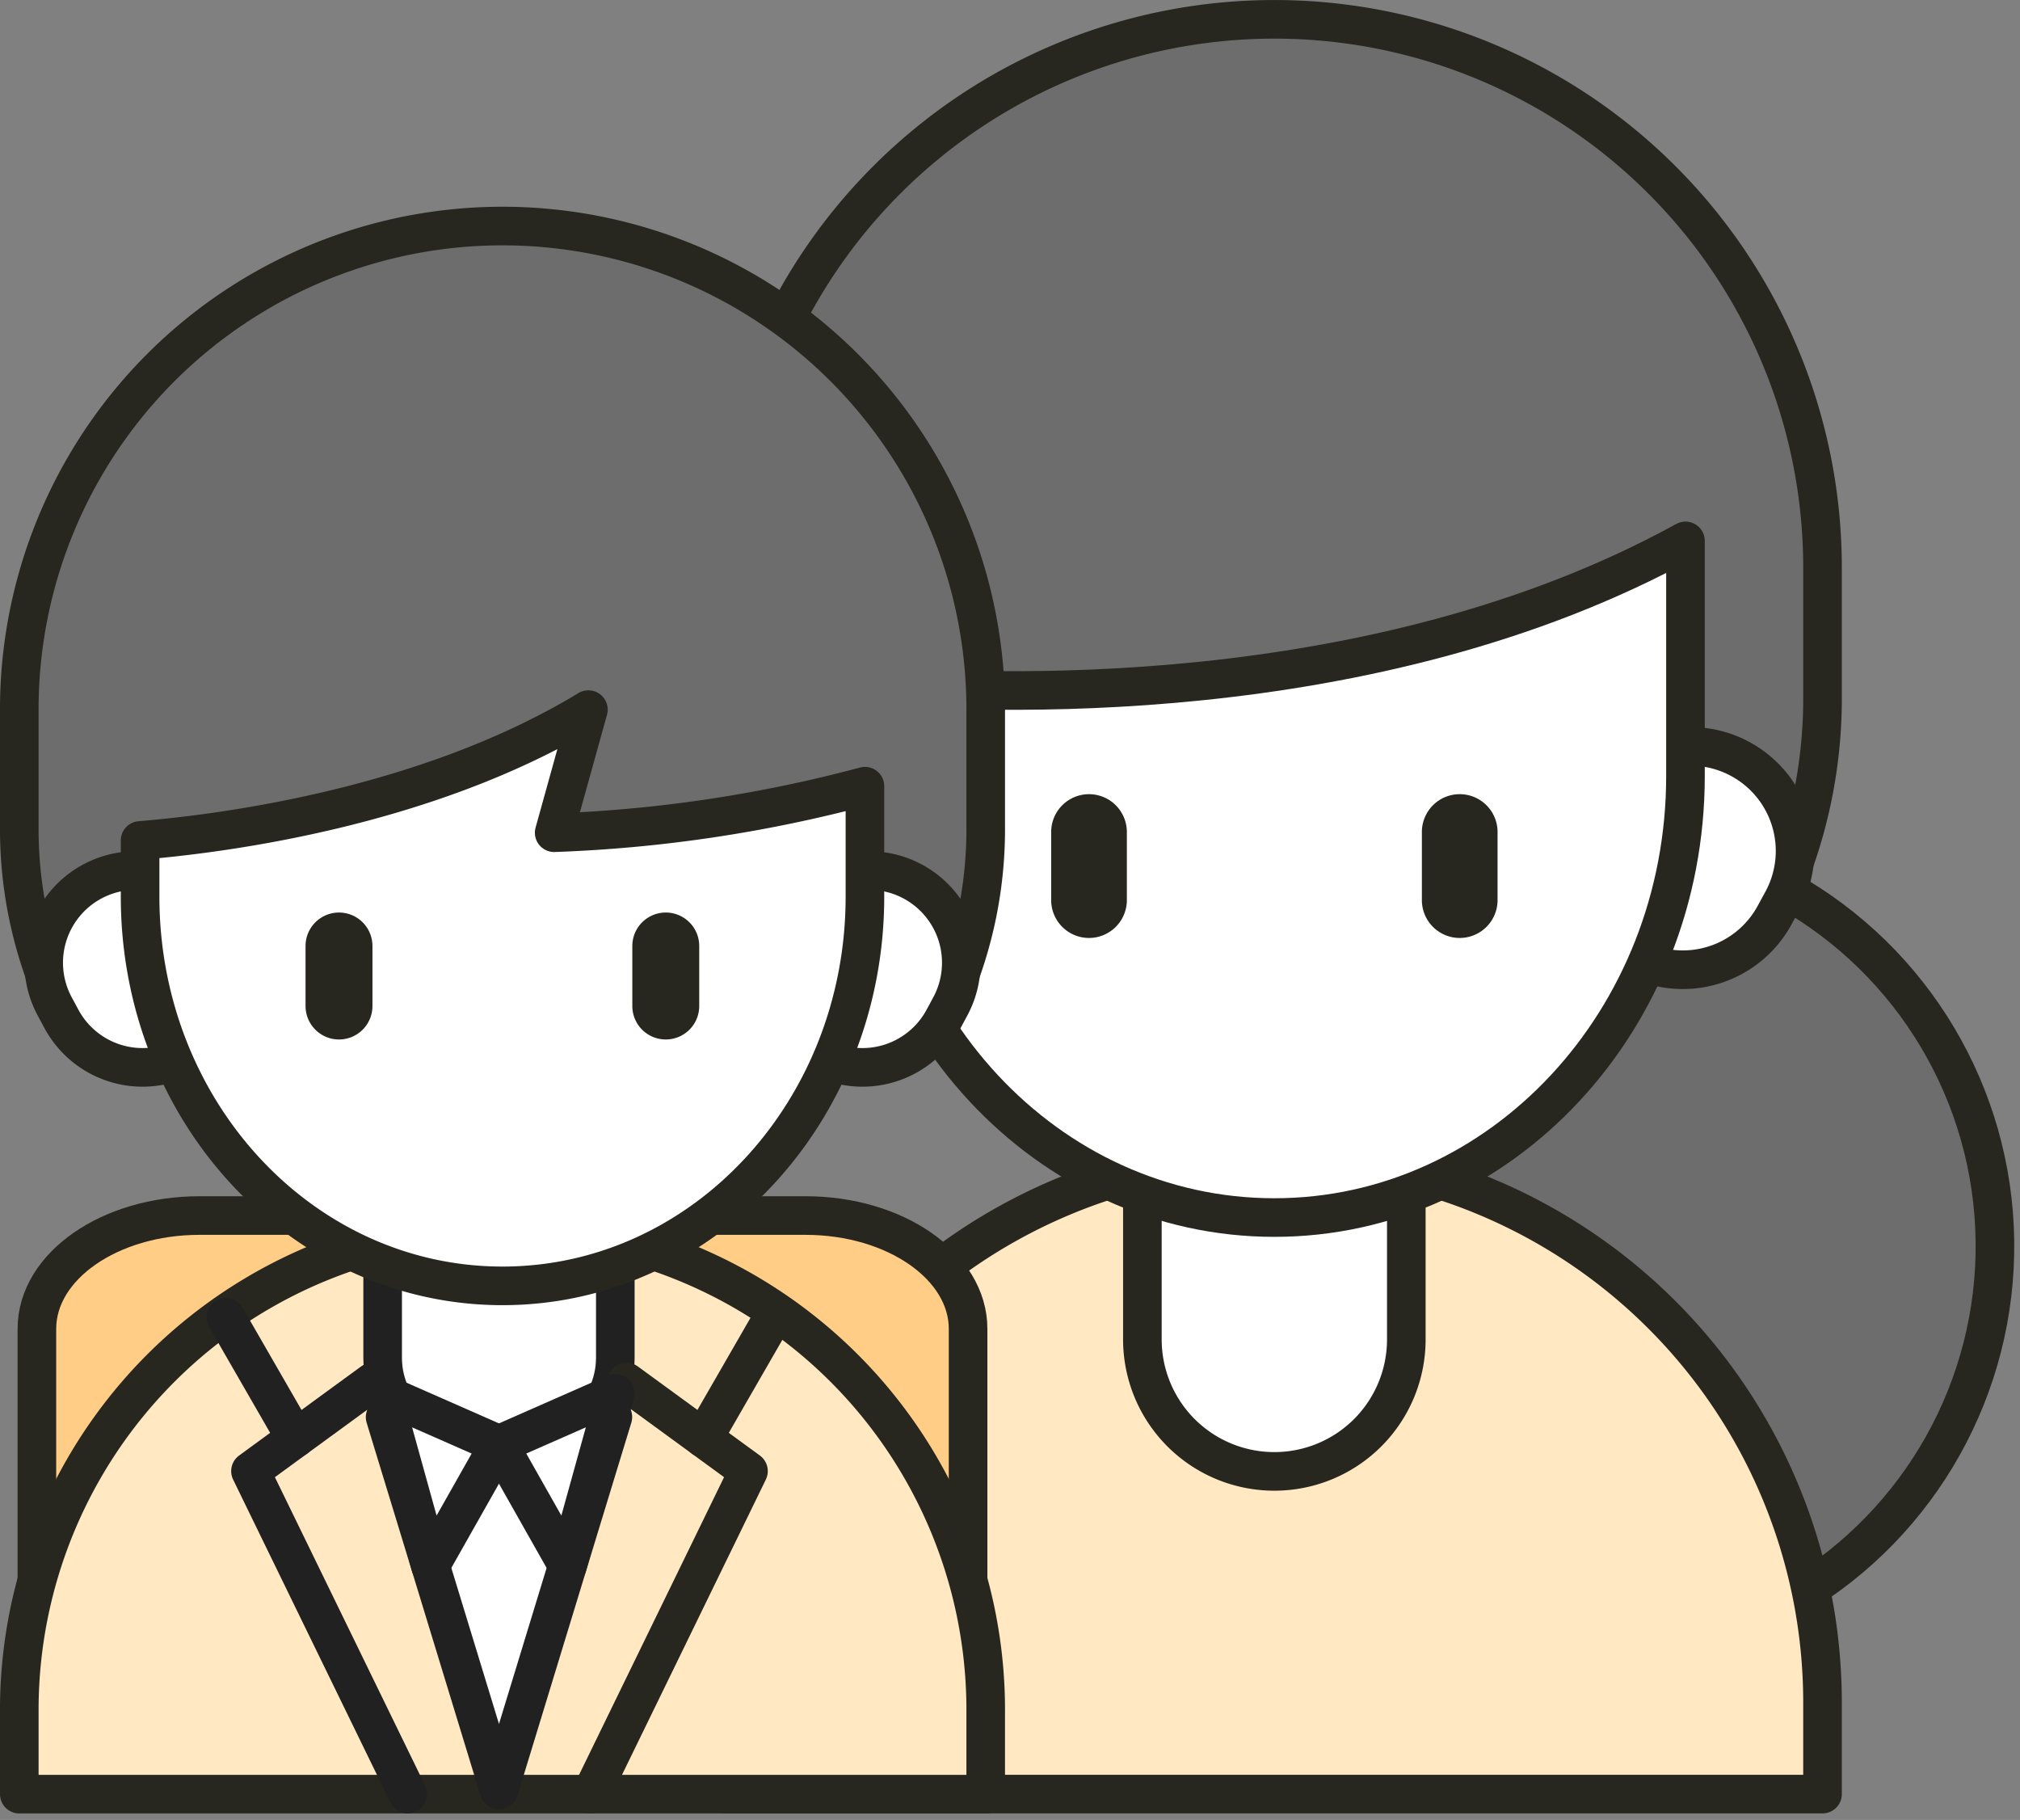 <svg xmlns="http://www.w3.org/2000/svg" width="78.494" height="70.706" viewBox="0 0 78.494 70.706">
  <rect x="0" y="0" width="78.494" height="70.706" fill="#808080" stroke="none"/>
  <g id="btn_type-2080" transform="translate(-721.99 -783.656)">
    <g id="그룹_820" data-name="그룹 820">
      <circle id="타원_354" data-name="타원 354" cx="15.859" cy="15.859" r="15.859" transform="translate(767.58 816.427) rotate(-0.774)" fill="#6d6d6d" stroke="#272720" stroke-linejoin="round" stroke-width="1.5"/>
      <g id="그룹_819" data-name="그룹 819">
        <g id="그룹_813" data-name="그룹 813">
          <path id="패스_2856" data-name="패스 2856" d="M792.81,849.8a21.3,21.3,0,1,0-42.6,0v3.557h42.6Z" fill="#ffe8c2" stroke="#272720" stroke-linejoin="round" stroke-width="1.5"/>
        </g>
        <g id="그룹_814" data-name="그룹 814">
          <path id="패스_2857" data-name="패스 2857" d="M792.81,810.663v-4.956a21.3,21.3,0,0,0-42.6,0v4.956a19.019,19.019,0,0,0,1.148,6.633h40.306A19,19,0,0,0,792.81,810.663Z" fill="#6d6d6d" stroke="#272720" stroke-linejoin="round" stroke-width="1.5"/>
        </g>
        <path id="패스_2858" data-name="패스 2858" d="M776.637,835.694a5.126,5.126,0,0,1-5.128,5.126h0a5.128,5.128,0,0,1-5.128-5.126v-6.707a5.127,5.127,0,0,1,5.128-5.127h0a5.126,5.126,0,0,1,5.128,5.127Z" fill="#fff" stroke="#272720" stroke-linejoin="round" stroke-width="1.5"/>
        <g id="그룹_815" data-name="그룹 815">
          <path id="패스_2859" data-name="패스 2859" d="M759.223,815.347a4.062,4.062,0,0,1-1.661,5.5h0a4.062,4.062,0,0,1-5.5-1.661l-.294-.55a4.061,4.061,0,0,1,1.66-5.5h0a4.061,4.061,0,0,1,5.5,1.66Z" fill="#ffece1" stroke="#272720" stroke-linejoin="round" stroke-width="1.5"/>
          <path id="패스_2860" data-name="패스 2860" d="M783.8,815.347a4.062,4.062,0,0,0,1.661,5.5h0a4.06,4.06,0,0,0,5.5-1.661l.3-.55a4.061,4.061,0,0,0-1.661-5.5h0a4.062,4.062,0,0,0-5.5,1.66Z" fill="#fff" stroke="#272720" stroke-linejoin="round" stroke-width="1.5"/>
        </g>
        <g id="그룹_816" data-name="그룹 816">
          <path id="패스_2861" data-name="패스 2861" d="M755.534,810.241V813.8c0,9.476,7.152,17.158,15.976,17.158s15.975-7.682,15.975-17.158v-9.13C775.329,811.36,760.084,810.64,755.534,810.241Z" fill="#fff" stroke="#272720" stroke-linejoin="round" stroke-width="1.5"/>
        </g>
        <g id="그룹_818" data-name="그룹 818">
          <g id="그룹_817" data-name="그룹 817">
            <path id="패스_2862" data-name="패스 2862" d="M765.778,818.626a1.471,1.471,0,0,1-1.471,1.47h0a1.47,1.47,0,0,1-1.47-1.47V815.98a1.47,1.47,0,0,1,1.47-1.47h0a1.471,1.471,0,0,1,1.471,1.47Z" fill="#272720"/>
            <path id="패스_2863" data-name="패스 2863" d="M780.183,818.626a1.471,1.471,0,0,1-1.471,1.47h0a1.47,1.47,0,0,1-1.47-1.47V815.98a1.47,1.47,0,0,1,1.47-1.47h0a1.47,1.47,0,0,1,1.471,1.47Z" fill="#272720"/>
          </g>
        </g>
      </g>
    </g>
    <path id="패스_2864" data-name="패스 2864" d="M759.608,845.822c0,2.431-2.828,4.4-6.319,4.4H729.743c-3.49,0-6.319-1.971-6.319-4.4V835.28c0-2.431,2.829-4.4,6.319-4.4h23.546c3.491,0,6.319,1.97,6.319,4.4Z" fill="#ffcd85" stroke="#272720" stroke-linejoin="round" stroke-width="1.5"/>
    <g id="그룹_821" data-name="그룹 821">
      <path id="패스_2865" data-name="패스 2865" d="M760.293,850.224a18.777,18.777,0,1,0-37.553,0v3.135h37.553Z" fill="#ffe8c2" stroke="#272720" stroke-linejoin="round" stroke-width="1.5"/>
    </g>
    <path id="패스_2866" data-name="패스 2866" d="M745.8,838.713,741.38,853.2l-4.425-14.492Z" fill="#fff"/>
    <g id="그룹_822" data-name="그룹 822">
      <path id="패스_2867" data-name="패스 2867" d="M760.293,815.721v-4.369a18.777,18.777,0,1,0-37.553,0v4.369a16.521,16.521,0,0,0,1.367,6.728h34.817A16.472,16.472,0,0,0,760.293,815.721Z" fill="#6d6d6d" stroke="#272720" stroke-linejoin="round" stroke-width="1.5"/>
    </g>
    <path id="패스_2868" data-name="패스 2868" d="M745.9,836.408c0,2.167-2.024,3.924-4.521,3.924h0c-2.5,0-4.52-1.757-4.52-3.924v-5.13c0-2.167,2.024-3.924,4.52-3.924h0c2.5,0,4.521,1.757,4.521,3.924Z" fill="#fff" stroke="#212121" stroke-linejoin="round" stroke-width="1.5"/>
    <g id="그룹_823" data-name="그룹 823">
      <path id="패스_2869" data-name="패스 2869" d="M730.685,819.85a3.581,3.581,0,0,1-1.463,4.849h0a3.581,3.581,0,0,1-4.848-1.464l-.261-.485a3.581,3.581,0,0,1,1.464-4.848h0a3.581,3.581,0,0,1,4.848,1.463Z" fill="#fff" stroke="#272720" stroke-linejoin="round" stroke-width="1.5"/>
      <path id="패스_2870" data-name="패스 2870" d="M752.347,819.85a3.583,3.583,0,0,0,1.464,4.849h0a3.581,3.581,0,0,0,4.848-1.464l.261-.485a3.581,3.581,0,0,0-1.465-4.848h0a3.58,3.58,0,0,0-4.847,1.463Z" fill="#fff" stroke="#272720" stroke-linejoin="round" stroke-width="1.5"/>
    </g>
    <g id="그룹_826" data-name="그룹 826">
      <g id="그룹_825" data-name="그룹 825">
        <g id="그룹_824" data-name="그룹 824">
          <path id="패스_2871" data-name="패스 2871" d="M743.525,816.007l1.329-4.782c-6.235,3.782-14.115,4.81-17.42,5.083v2.179c0,8.353,6.3,15.125,14.082,15.125S755.6,826.84,755.6,818.487V814.2A54.082,54.082,0,0,1,743.525,816.007Z" fill="#fff" stroke="#272720" stroke-linejoin="round" stroke-width="1.5"/>
        </g>
        <path id="패스_2872" data-name="패스 2872" d="M736.463,822.74a1.3,1.3,0,0,1-1.3,1.3h0a1.3,1.3,0,0,1-1.3-1.3v-2.332a1.3,1.3,0,0,1,1.3-1.3h0a1.3,1.3,0,0,1,1.3,1.3Z" fill="#272720"/>
        <path id="패스_2873" data-name="패스 2873" d="M749.161,822.74a1.3,1.3,0,0,1-1.3,1.3h0a1.3,1.3,0,0,1-1.3-1.3v-2.332a1.3,1.3,0,0,1,1.3-1.3h0a1.3,1.3,0,0,1,1.3,1.3Z" fill="#272720"/>
      </g>
    </g>
    <path id="패스_2874" data-name="패스 2874" d="M736.955,838.713,741.38,853.2l4.425-14.492" fill="none" stroke="#212121" stroke-linecap="round" stroke-linejoin="round" stroke-width="1.5"/>
    <g id="그룹_827" data-name="그룹 827">
      <path id="패스_2875" data-name="패스 2875" d="M736.463,837.349l-4.74,3.46,6.115,12.55" fill="none" stroke="#212121" stroke-linecap="round" stroke-linejoin="round" stroke-width="1.5"/>
      <line id="선_124" data-name="선 124" x2="2.708" y2="4.701" transform="translate(730.765 834.83)" fill="none" stroke="#212121" stroke-linecap="round" stroke-linejoin="round" stroke-width="1.5"/>
    </g>
    <g id="그룹_828" data-name="그룹 828">
      <path id="패스_2876" data-name="패스 2876" d="M746.335,837.349l4.74,3.46-6.115,12.55" fill="none" stroke="#272720" stroke-linecap="round" stroke-linejoin="round" stroke-width="1.5"/>
      <line id="선_125" data-name="선 125" x1="2.708" y2="4.701" transform="translate(749.324 834.83)" fill="none" stroke="#272720" stroke-linecap="round" stroke-linejoin="round" stroke-width="1.5"/>
    </g>
    <path id="패스_2877" data-name="패스 2877" d="M736.859,837.785l4.52,1.989-2.663,4.708Z" fill="#fff" stroke="#212121" stroke-linecap="round" stroke-linejoin="round" stroke-width="1.5"/>
    <path id="패스_2878" data-name="패스 2878" d="M745.9,837.785l-4.521,1.989,2.663,4.708Z" fill="#fff" stroke="#212121" stroke-linecap="round" stroke-linejoin="round" stroke-width="1.5"/>
  </g>
</svg>
